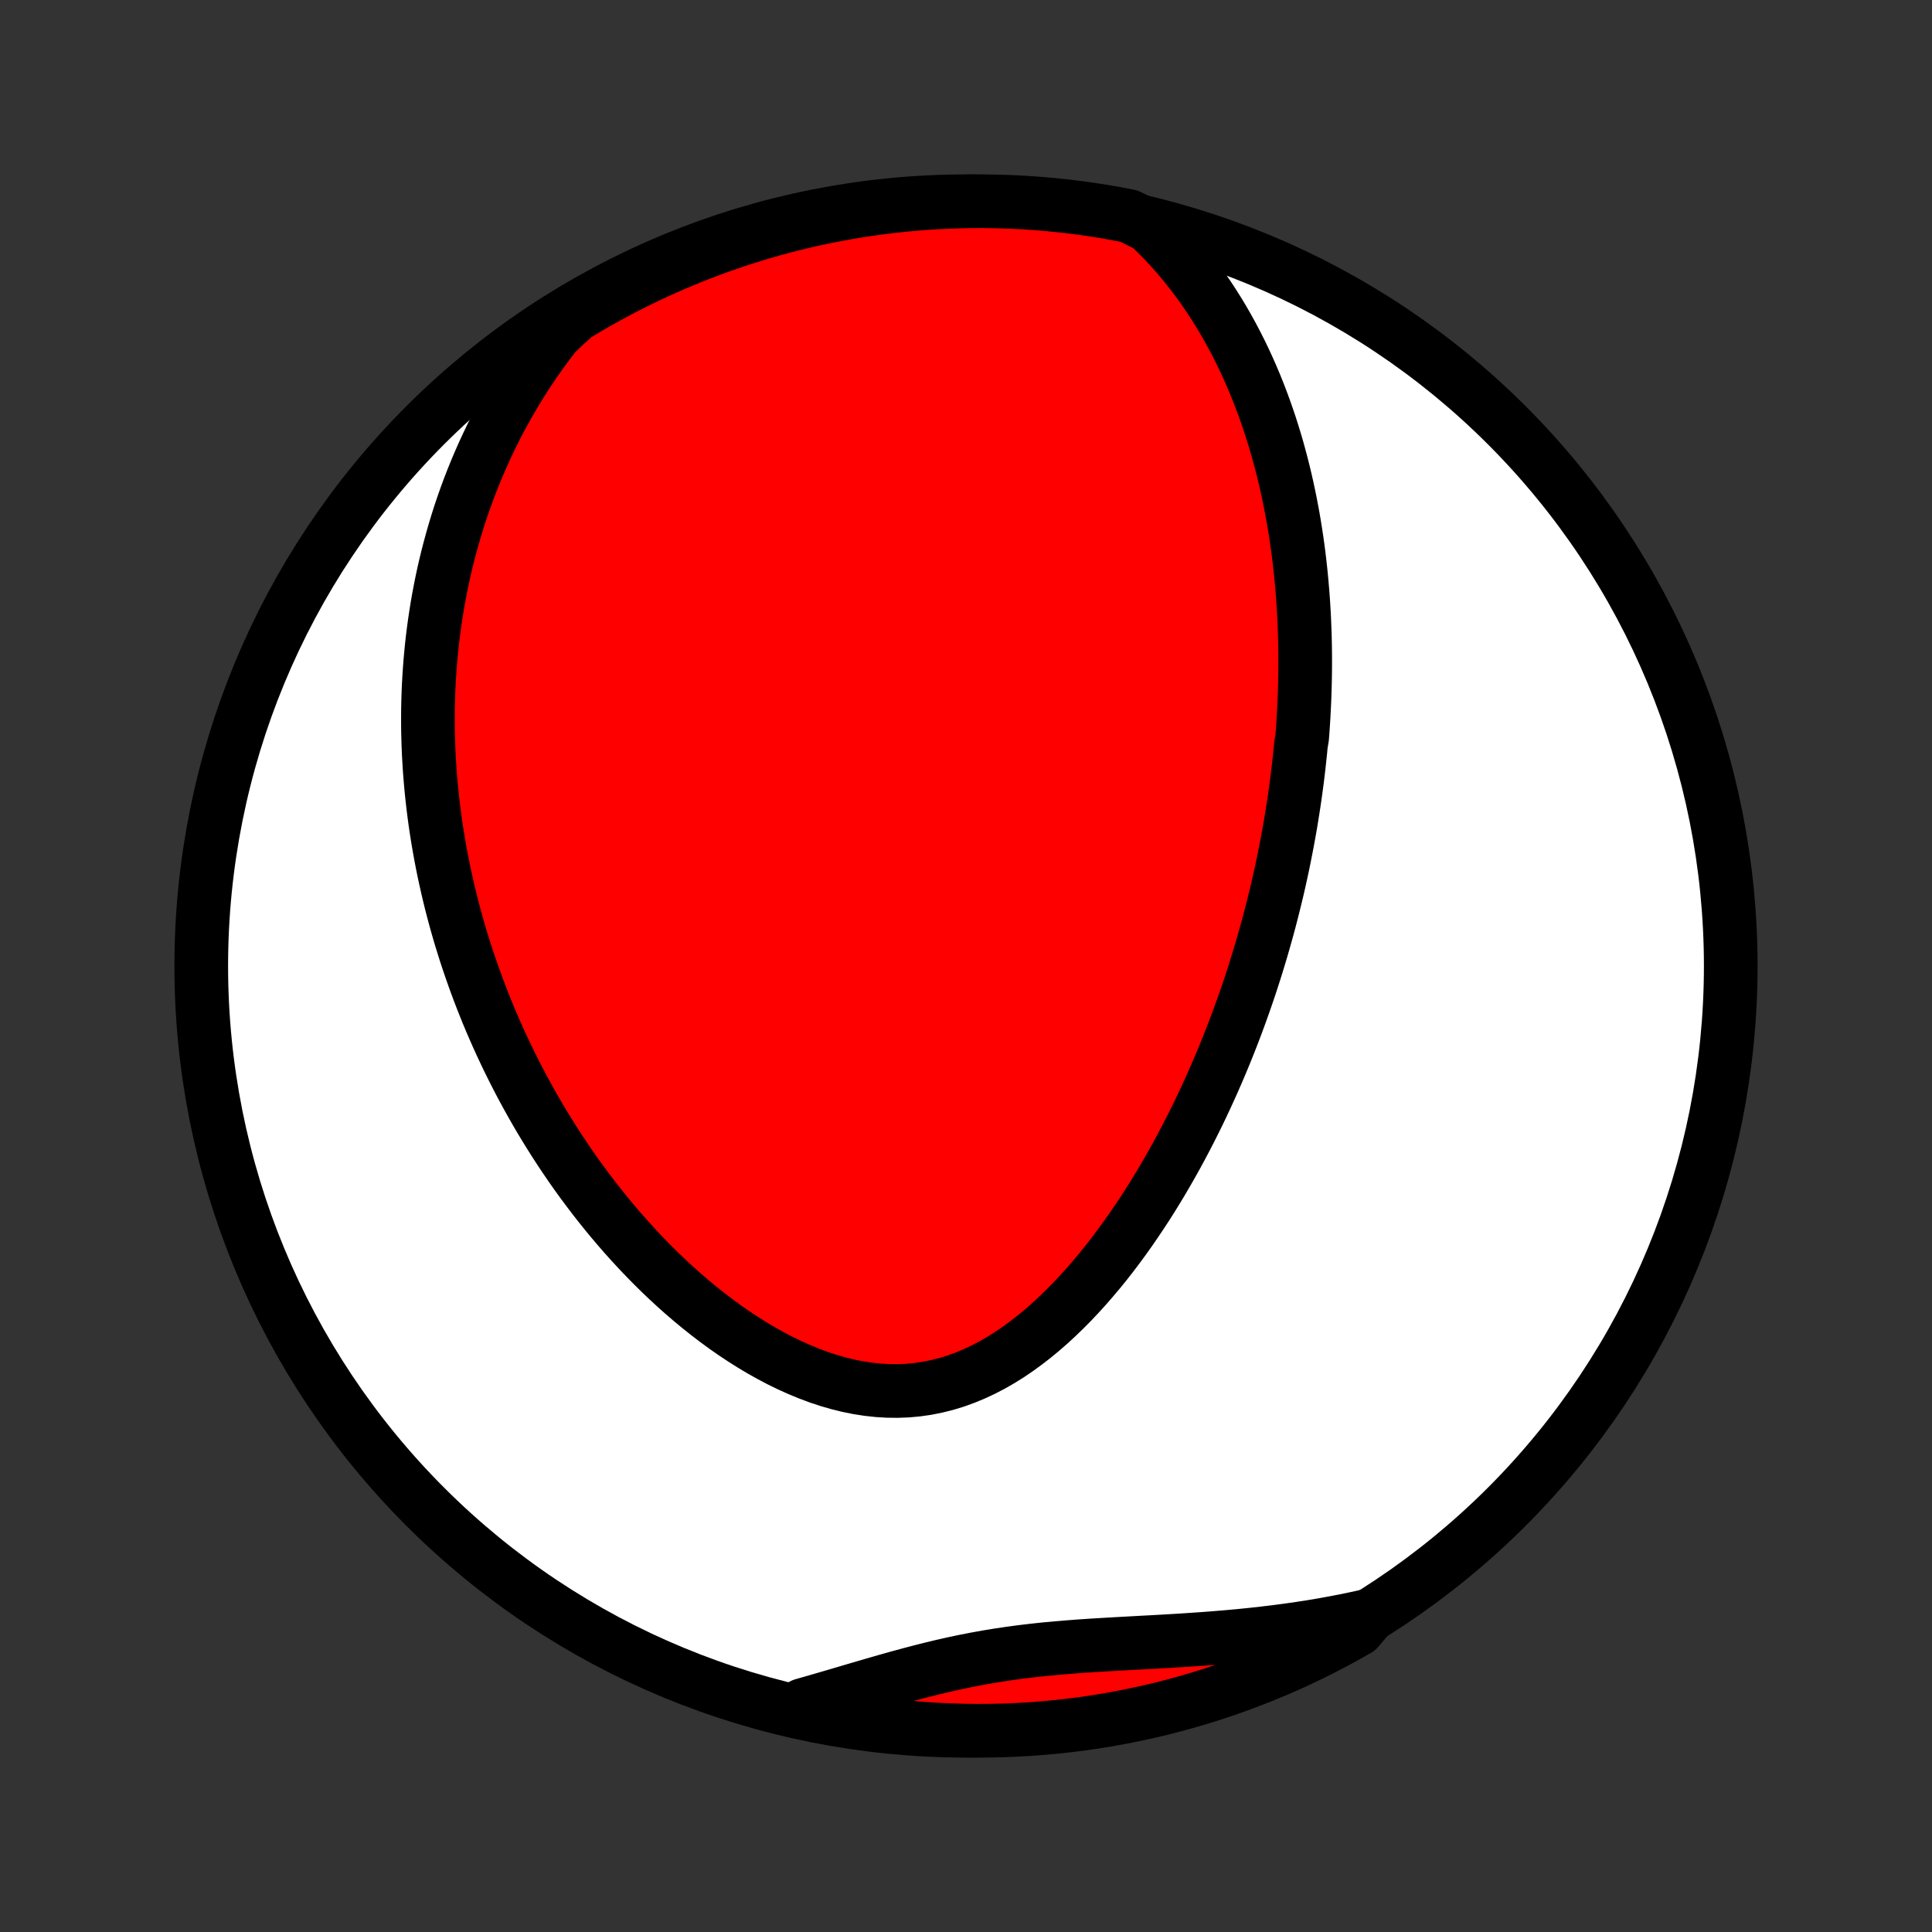 <?xml version="1.0" encoding="utf-8" standalone="no"?>
<!DOCTYPE svg PUBLIC "-//W3C//DTD SVG 1.1//EN"
  "http://www.w3.org/Graphics/SVG/1.1/DTD/svg11.dtd">
<!-- Created with matplotlib (http://matplotlib.org/) -->
<svg height="72pt" version="1.1" viewBox="0 0 72 72" width="72pt" xmlns="http://www.w3.org/2000/svg" xmlns:xlink="http://www.w3.org/1999/xlink">
 <rect x="0" y="0" width="72" height="72" fill="#333333" stroke="none"/>
 <defs>
  <style type="text/css">
*{stroke-linecap:butt;stroke-linejoin:round;}
  </style>
 </defs>
 <g id="figure_1">
  <g id="patch_1">
   <path d="
M0 72
L72 72
L72 0
L0 0
z
" style="fill:none;"/>
  </g>
  <g id="axes_1">
   <g id="PatchCollection_1">
    <defs>
     <path d="
M36 -7.5
C43.558 -7.5 50.808 -10.503 56.153 -15.848
C61.497 -21.192 64.5 -28.442 64.5 -36
C64.5 -43.558 61.497 -50.808 56.153 -56.153
C50.808 -61.497 43.558 -64.5 36 -64.5
C28.442 -64.5 21.192 -61.497 15.848 -56.153
C10.503 -50.808 7.5 -43.558 7.5 -36
C7.5 -28.442 10.503 -21.192 15.848 -15.848
C21.192 -10.503 28.442 -7.5 36 -7.5
z
" id="C0_0_a811fe30f3"/>
     <path d="
M42.817 -63.578
L43.103 -63.303
L43.378 -63.023
L43.642 -62.739
L43.896 -62.452
L44.139 -62.162
L44.373 -61.869
L44.597 -61.574
L44.813 -61.277
L45.019 -60.978
L45.216 -60.678
L45.406 -60.377
L45.587 -60.076
L45.76 -59.774
L45.926 -59.471
L46.085 -59.169
L46.237 -58.867
L46.382 -58.565
L46.521 -58.263
L46.653 -57.962
L46.78 -57.662
L46.9 -57.362
L47.015 -57.064
L47.125 -56.766
L47.229 -56.469
L47.329 -56.174
L47.423 -55.879
L47.513 -55.586
L47.599 -55.294
L47.679 -55.003
L47.756 -54.713
L47.829 -54.425
L47.898 -54.138
L47.963 -53.852
L48.024 -53.568
L48.082 -53.285
L48.136 -53.003
L48.188 -52.723
L48.235 -52.444
L48.28 -52.166
L48.322 -51.889
L48.361 -51.614
L48.397 -51.339
L48.43 -51.066
L48.46 -50.794
L48.488 -50.524
L48.513 -50.254
L48.536 -49.985
L48.557 -49.718
L48.575 -49.451
L48.591 -49.185
L48.604 -48.92
L48.615 -48.656
L48.625 -48.393
L48.632 -48.13
L48.637 -47.869
L48.64 -47.608
L48.641 -47.347
L48.64 -47.087
L48.637 -46.828
L48.632 -46.569
L48.625 -46.31
L48.617 -46.052
L48.606 -45.794
L48.594 -45.537
L48.58 -45.28
L48.564 -45.023
L48.547 -44.766
L48.527 -44.509
L48.483 -44.252
L48.459 -43.996
L48.432 -43.739
L48.404 -43.482
L48.374 -43.225
L48.343 -42.968
L48.309 -42.71
L48.274 -42.453
L48.237 -42.194
L48.198 -41.936
L48.157 -41.677
L48.115 -41.417
L48.071 -41.157
L48.024 -40.897
L47.976 -40.635
L47.926 -40.373
L47.874 -40.111
L47.821 -39.847
L47.765 -39.583
L47.707 -39.318
L47.647 -39.051
L47.585 -38.784
L47.52 -38.516
L47.454 -38.247
L47.386 -37.977
L47.315 -37.705
L47.242 -37.433
L47.166 -37.159
L47.088 -36.884
L47.008 -36.607
L46.925 -36.33
L46.84 -36.051
L46.752 -35.77
L46.661 -35.488
L46.568 -35.205
L46.471 -34.92
L46.372 -34.634
L46.27 -34.347
L46.165 -34.057
L46.057 -33.767
L45.946 -33.475
L45.831 -33.181
L45.714 -32.886
L45.593 -32.589
L45.468 -32.291
L45.34 -31.992
L45.208 -31.691
L45.072 -31.389
L44.933 -31.085
L44.79 -30.78
L44.643 -30.474
L44.491 -30.167
L44.336 -29.859
L44.176 -29.55
L44.012 -29.24
L43.843 -28.929
L43.67 -28.618
L43.492 -28.307
L43.31 -27.995
L43.122 -27.683
L42.93 -27.371
L42.733 -27.06
L42.53 -26.75
L42.322 -26.44
L42.109 -26.131
L41.891 -25.824
L41.667 -25.519
L41.438 -25.216
L41.203 -24.916
L40.962 -24.619
L40.715 -24.326
L40.463 -24.037
L40.204 -23.752
L39.94 -23.472
L39.669 -23.199
L39.393 -22.932
L39.111 -22.672
L38.822 -22.42
L38.527 -22.177
L38.226 -21.944
L37.92 -21.721
L37.607 -21.509
L37.288 -21.31
L36.963 -21.124
L36.633 -20.953
L36.297 -20.796
L35.956 -20.655
L35.611 -20.53
L35.26 -20.423
L34.905 -20.334
L34.547 -20.262
L34.184 -20.21
L33.819 -20.176
L33.452 -20.162
L33.083 -20.166
L32.712 -20.188
L32.341 -20.229
L31.969 -20.287
L31.598 -20.362
L31.228 -20.454
L30.859 -20.561
L30.492 -20.683
L30.128 -20.82
L29.767 -20.969
L29.409 -21.131
L29.054 -21.304
L28.704 -21.489
L28.357 -21.683
L28.016 -21.887
L27.679 -22.1
L27.347 -22.32
L27.02 -22.548
L26.699 -22.783
L26.383 -23.024
L26.073 -23.271
L25.768 -23.523
L25.469 -23.779
L25.176 -24.04
L24.889 -24.305
L24.608 -24.573
L24.332 -24.845
L24.063 -25.119
L23.799 -25.396
L23.541 -25.675
L23.289 -25.955
L23.043 -26.238
L22.802 -26.522
L22.567 -26.807
L22.337 -27.093
L22.113 -27.38
L21.895 -27.668
L21.681 -27.956
L21.473 -28.244
L21.27 -28.533
L21.073 -28.822
L20.88 -29.111
L20.692 -29.4
L20.509 -29.689
L20.331 -29.977
L20.157 -30.265
L19.988 -30.553
L19.824 -30.84
L19.664 -31.127
L19.508 -31.413
L19.356 -31.699
L19.209 -31.985
L19.066 -32.269
L18.926 -32.553
L18.791 -32.837
L18.659 -33.12
L18.531 -33.402
L18.407 -33.684
L18.286 -33.965
L18.169 -34.245
L18.056 -34.525
L17.946 -34.804
L17.839 -35.083
L17.736 -35.361
L17.636 -35.639
L17.539 -35.916
L17.445 -36.192
L17.354 -36.468
L17.267 -36.744
L17.182 -37.019
L17.1 -37.294
L17.022 -37.569
L16.946 -37.843
L16.873 -38.118
L16.803 -38.392
L16.736 -38.666
L16.672 -38.939
L16.61 -39.213
L16.551 -39.486
L16.495 -39.76
L16.442 -40.033
L16.391 -40.307
L16.343 -40.581
L16.298 -40.855
L16.255 -41.129
L16.215 -41.404
L16.178 -41.679
L16.144 -41.954
L16.112 -42.23
L16.083 -42.506
L16.057 -42.782
L16.033 -43.06
L16.012 -43.337
L15.995 -43.616
L15.979 -43.895
L15.967 -44.175
L15.958 -44.456
L15.951 -44.737
L15.948 -45.02
L15.948 -45.304
L15.95 -45.588
L15.956 -45.874
L15.965 -46.16
L15.977 -46.448
L15.993 -46.737
L16.012 -47.028
L16.034 -47.319
L16.06 -47.612
L16.089 -47.907
L16.122 -48.202
L16.159 -48.499
L16.2 -48.798
L16.245 -49.098
L16.293 -49.4
L16.346 -49.703
L16.404 -50.008
L16.465 -50.315
L16.531 -50.623
L16.602 -50.934
L16.678 -51.245
L16.759 -51.559
L16.845 -51.874
L16.936 -52.191
L17.032 -52.51
L17.134 -52.831
L17.242 -53.153
L17.356 -53.477
L17.476 -53.803
L17.603 -54.13
L17.736 -54.459
L17.876 -54.789
L18.023 -55.122
L18.177 -55.455
L18.338 -55.79
L18.507 -56.126
L18.684 -56.464
L18.87 -56.802
L19.064 -57.141
L19.266 -57.481
L19.477 -57.822
L19.698 -58.163
L19.928 -58.505
L20.168 -58.846
L20.418 -59.187
L20.678 -59.528
L21.024 -59.867
L21.45 -60.248
L21.88 -60.506
L22.314 -60.756
L22.752 -60.999
L23.195 -61.234
L23.641 -61.461
L24.091 -61.681
L24.545 -61.893
L25.002 -62.097
L25.463 -62.292
L25.926 -62.48
L26.393 -62.66
L26.863 -62.832
L27.335 -62.996
L27.811 -63.151
L28.288 -63.298
L28.768 -63.437
L29.25 -63.567
L29.735 -63.689
L30.221 -63.803
L30.709 -63.908
L31.198 -64.004
L31.689 -64.093
L32.182 -64.172
L32.675 -64.243
L33.17 -64.305
L33.665 -64.359
L34.161 -64.404
L34.658 -64.441
L35.155 -64.468
L35.652 -64.487
L36.15 -64.498
L36.647 -64.5
L37.144 -64.493
L37.641 -64.477
L38.137 -64.453
L38.633 -64.42
L39.128 -64.378
L39.622 -64.328
L40.115 -64.269
L40.606 -64.201
L41.096 -64.125
L41.585 -64.041
L42.072 -63.947
z
" id="C0_1_1b2f55cec4"/>
     <path d="
M51.047 -11.801
L50.62 -11.706
L50.19 -11.616
L49.757 -11.532
L49.32 -11.452
L48.881 -11.378
L48.438 -11.31
L47.993 -11.246
L47.546 -11.187
L47.097 -11.133
L46.645 -11.083
L46.192 -11.037
L45.737 -10.996
L45.281 -10.958
L44.824 -10.923
L44.367 -10.892
L43.909 -10.862
L43.451 -10.835
L42.994 -10.809
L42.537 -10.785
L42.081 -10.76
L41.626 -10.735
L41.173 -10.709
L40.722 -10.682
L40.273 -10.652
L39.826 -10.618
L39.382 -10.581
L38.941 -10.54
L38.502 -10.493
L38.067 -10.441
L37.635 -10.383
L37.206 -10.319
L36.78 -10.249
L36.358 -10.173
L35.938 -10.091
L35.522 -10.003
L35.108 -9.909
L34.697 -9.81
L34.288 -9.707
L33.882 -9.6
L33.477 -9.49
L33.075 -9.377
L32.675 -9.262
L32.276 -9.146
L31.879 -9.03
L31.484 -8.913
L31.09 -8.797
L30.697 -8.682
L30.306 -8.569
L29.916 -8.458
L29.989 -8.349
L30.476 -8.141
L30.965 -8.04
L31.455 -7.948
L31.947 -7.865
L32.44 -7.79
L32.934 -7.723
L33.429 -7.665
L33.925 -7.616
L34.421 -7.576
L34.918 -7.544
L35.415 -7.521
L35.912 -7.506
L36.41 -7.5
L36.907 -7.503
L37.404 -7.514
L37.901 -7.535
L38.397 -7.563
L38.892 -7.601
L39.386 -7.647
L39.88 -7.702
L40.372 -7.765
L40.863 -7.837
L41.352 -7.918
L41.84 -8.007
L42.326 -8.105
L42.81 -8.211
L43.292 -8.325
L43.771 -8.449
L44.249 -8.58
L44.724 -8.72
L45.196 -8.868
L45.665 -9.024
L46.132 -9.189
L46.595 -9.362
L47.055 -9.543
L47.512 -9.731
L47.965 -9.928
L48.415 -10.133
L48.861 -10.346
L49.303 -10.567
L49.74 -10.795
L50.174 -11.031
L50.603 -11.275
z
" id="C0_2_c3ea2c56ae"/>
    </defs>
    <g clip-path="url(#p1bffca34e9)">
     <use style="fill:#ffffff;stroke:#000000;stroke-width:2.0;" x="0.0" xlink:href="#C0_0_a811fe30f3" y="72.0"/>
    </g>
    <g clip-path="url(#p1bffca34e9)">
     <use style="fill:#ff0000;stroke:#000000;stroke-width:2.0;" x="0.0" xlink:href="#C0_1_1b2f55cec4" y="72.0"/>
    </g>
    <g clip-path="url(#p1bffca34e9)">
     <use style="fill:#ff0000;stroke:#000000;stroke-width:2.0;" x="0.0" xlink:href="#C0_2_c3ea2c56ae" y="72.0"/>
    </g>
   </g>
  </g>
 </g>
 <defs>
  <clipPath id="p1bffca34e9">
   <rect height="72.0" width="72.0" x="0.0" y="0.0"/>
  </clipPath>
 </defs>
</svg>

